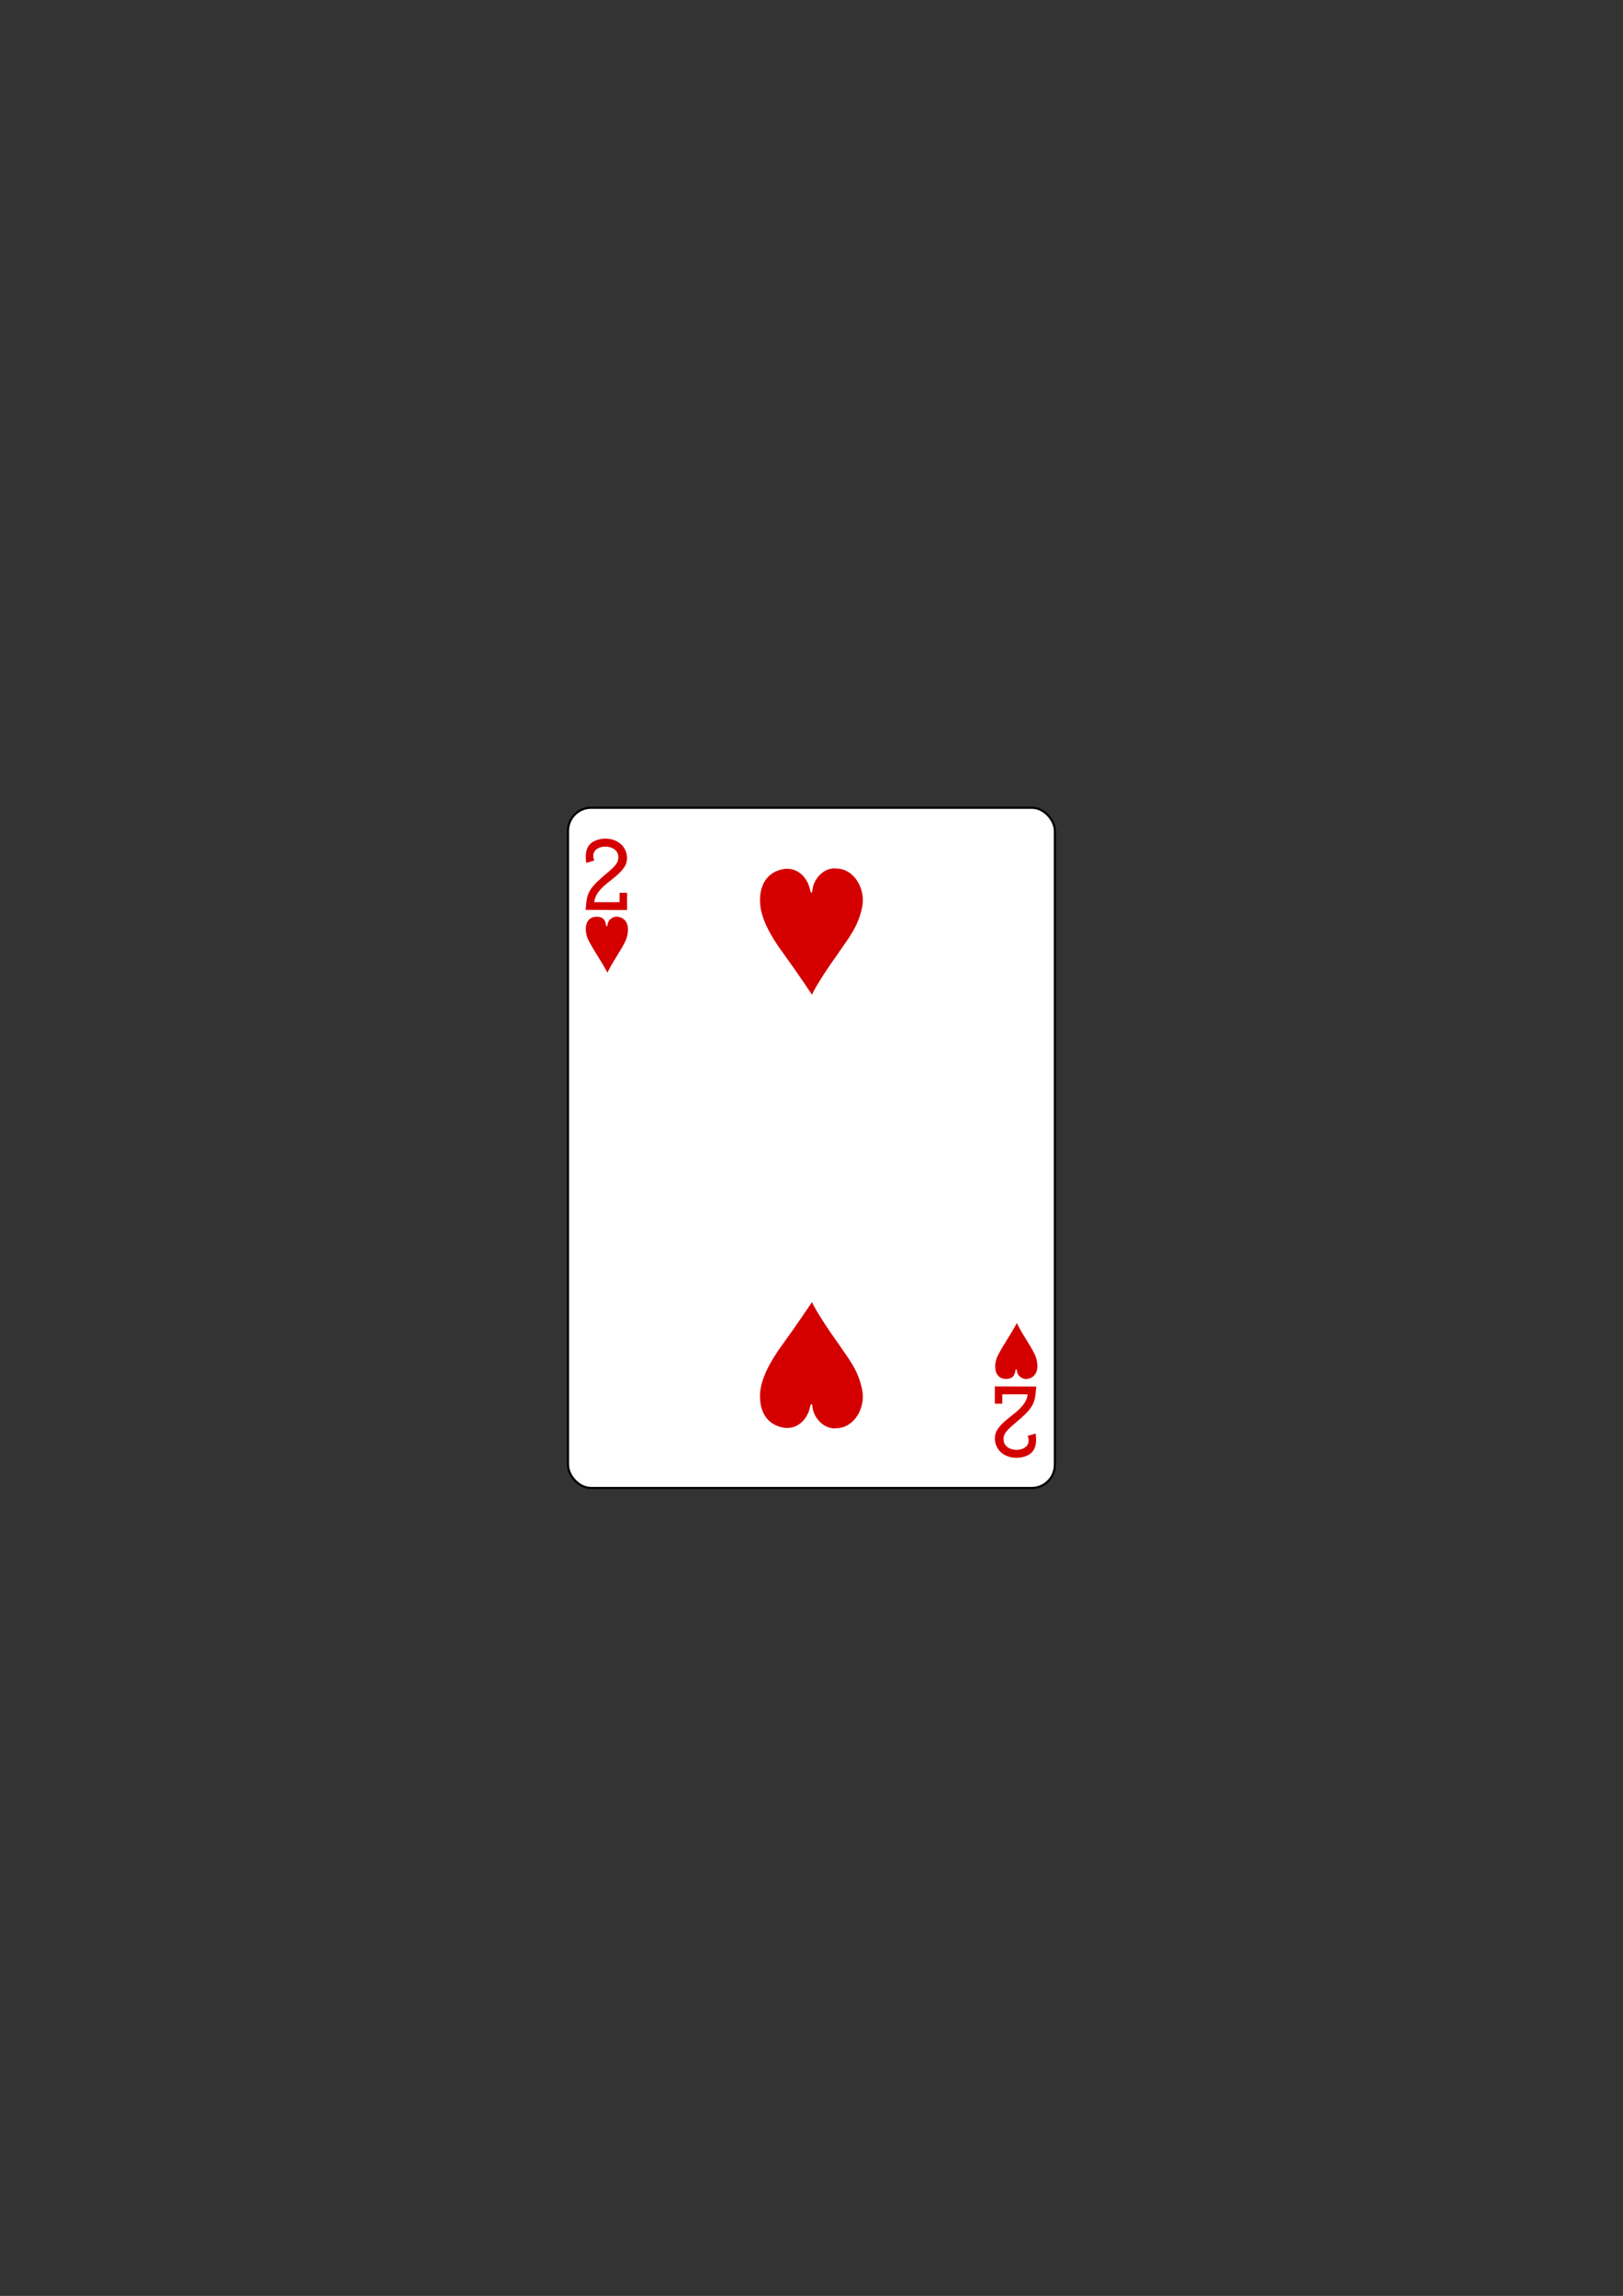 <svg xmlns:rdf="http://www.w3.org/1999/02/22-rdf-syntax-ns#" xmlns="http://www.w3.org/2000/svg" version="1.1" xmlns:cc="http://creativecommons.org/ns#" xmlns:dc="http://purl.org/dc/elements/1.1/" viewBox="0 0 744.09 1052.4">
 <rect x="0" y="0" width="744.09" height="1052.4" fill="#333333" stroke="none"/>
 <g transform="translate(-1313.6 198.15)">
  <g transform="translate(-4683.9 2918.9)">
   <rect rx="10.63" ry="10.63" height="311.81" width="223.23" stroke="#000" y="-2746.8" x="6257.9" stroke-width=".997" fill="#fff"/>
  </g>
  <g transform="translate(-.136 0)" fill="#d40000">
   <path d="m1583.3 232.36c-1.583-3.472-1.757-9.405 2.971-10.208 3.562-0.458 5.012 1.198 5.3 3.742 0.142 0.743 0.562 0.788 0.695-0.058 0.204-2.609 2.787-4.133 4.806-3.75 5.527 0.945 5.204 7.028 3.398 11.156-2.731 5.479-5.601 8.938-8.245 14.452-3.038-5.741-6.507-10.405-8.926-15.333z"/>
   <path d="m1771 423.63c-1.583 3.472-1.757 9.405 2.971 10.208 3.562 0.458 5.012-1.198 5.3-3.742 0.142-0.743 0.562-0.788 0.695 0.058 0.204 2.609 2.787 4.133 4.806 3.75 5.527-0.945 5.204-7.028 3.398-11.156-2.731-5.479-5.601-8.938-8.245-14.452-3.038 5.741-6.507 10.405-8.926 15.333z"/>
   <g transform="matrix(.301 0 0 .301 995.98 969.14)">
    <path d="m1947.7-2492.4 0.547-6.705c1.692-20.723 6.226-27.723 31.96-49.343 12.488-10.492 16.588-15.669 17.165-21.677 1.631-14.15-11.131-18.57-19.448-18.647-10.769-0.099-22.951 6.349-17.143 21.304l-12.079 3.547c-2.439-13.951 0.056-27.044 11.378-32.858 15.101-7.572 34.478-4.601 44.255 7.33 6.571 8.019 8.064 19.086 4.543 27.754-10.299 22.16-45.244 31.908-48.132 57.528h38.634v-14.266h11.379v26.264z"/>
    <path d="m2634-1766.5-0.547 6.705c-1.692 20.723-6.226 27.723-31.96 49.343-12.488 10.492-16.588 15.669-17.165 21.677-1.631 14.15 11.131 18.57 19.448 18.647 10.769 0.099 22.951-6.349 17.143-21.304l12.079-3.547c2.439 13.951-0.056 27.044-11.378 32.858-15.101 7.572-34.478 4.601-44.255-7.33-6.571-8.019-8.064-19.086-4.543-27.754 10.299-22.16 45.244-31.908 48.132-57.528h-38.634v14.266h-11.379v-26.264z"/>
   </g>
   <path d="m1673.7 200.09c7.144-0.474 10.868 5.627 11.595 10.436 0.433 0.764 0.671 0.549 0.837-0.042 0.349-6.174 5.875-11.22 10.993-10.53 8.328 0.108 13.39 9.375 11.966 17.219-1.738 9.582-6.9 15.351-10.808 21.293-4.421 6.152-10.373 15.04-12.29 19.317 0 0-6.048-9.204-13.917-20.03-5.262-7.239-9.473-15.082-9.865-21.835-0.448-7.715 2.719-14.632 11.489-15.828z"/>
   <path d="m1673.7 456.39c7.144 0.474 10.868-5.627 11.595-10.436 0.433-0.764 0.671-0.549 0.837 0.042 0.349 6.174 5.875 11.22 10.993 10.53 8.328-0.108 13.39-9.375 11.966-17.219-1.738-9.582-6.9-15.351-10.808-21.293-4.421-6.152-10.373-15.04-12.29-19.317 0 0-6.048 9.204-13.917 20.03-5.262 7.239-9.473 15.082-9.865 21.835-0.448 7.715 2.719 14.632 11.489 15.828z"/>
  </g>
 </g>
</svg>
